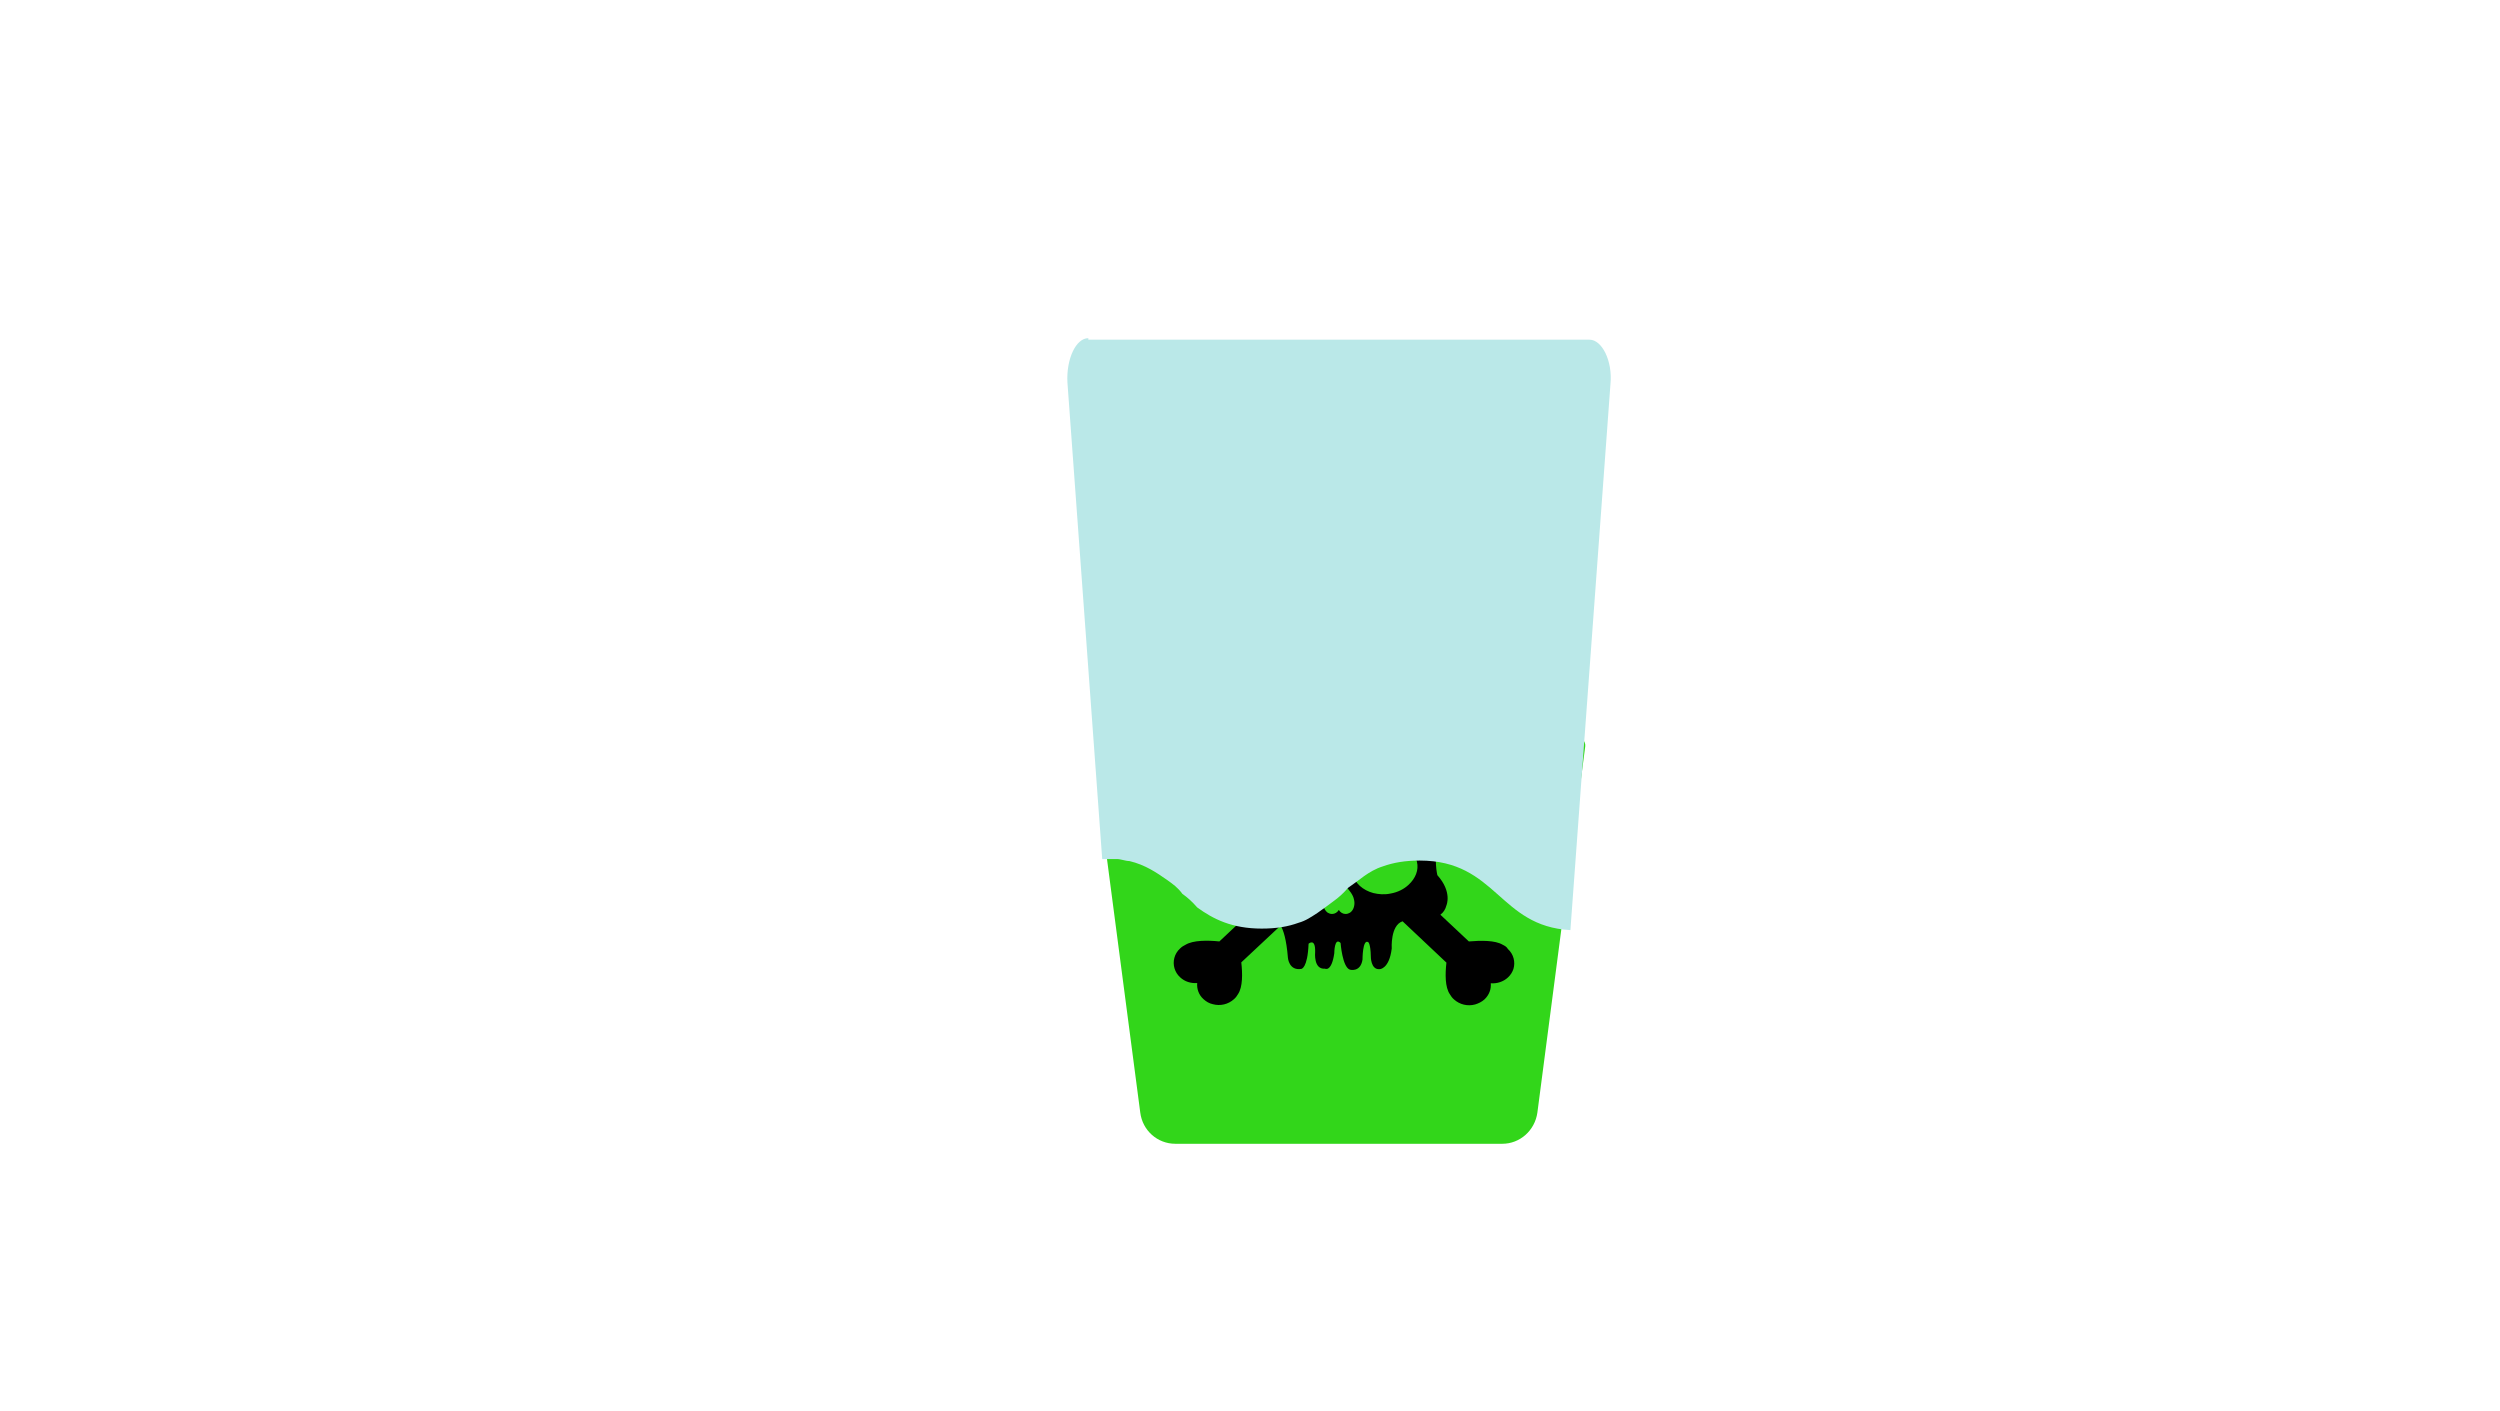 <?xml version="1.0" encoding="utf-8"?>
<!-- Generator: Adobe Illustrator 22.1.0, SVG Export Plug-In . SVG Version: 6.00 Build 0)  -->
<svg version="1.1" id="Capa_1" xmlns="http://www.w3.org/2000/svg" xmlns:xlink="http://www.w3.org/1999/xlink" x="0px" y="0px"
	 viewBox="0 0 992.1 560" style="enable-background:new 0 0 992.1 560;" xml:space="preserve">
<style type="text/css">
	.st0{fill:#32D61A;}
	.st1{fill:#BAE8E8;}
</style>
<g>
	<path class="st0" d="M628,284.3L628,284.3c-0.3-0.6-0.7-1.1-1.4-1.5c-2.6-1.5-3-4.7-1.3-6.7c0.4-0.5,0.6-1.1,0.7-1.6
		c0-0.5,0.1-0.9,0.2-1.5c0.1-0.3,0.1-0.6,0.2-0.9c0,0,0,0,0-0.1c0.1-0.4,0.2-0.8,0.3-1.2c-0.2-0.2-0.4-0.4-0.6-0.7
		c-0.6-0.9-1.7-1.5-3-1.7c-22.6-3.5-27-16.3-56.5-16.3c-7,0.2-12.1,0.7-16.7,1.6c-3.1,0.5-5.5,1.4-8.1,2.3c-0.1,0-0.2,0.1-0.3,0.1
		c-2.2,0.9-4.5,1.9-6.7,2.8c-2.1,0.8-3.9,1.9-6,3.2c-0.2,0.1-0.5,0.3-0.8,0.4c-2.1,0.9-4.4,1.9-6.5,2.7c-2.3,0.9-5.1,2-8.3,2.3
		c-4.6,0.9-9.7,1.4-16.1,1.4c-12.9,0-21.2-2.3-28.1-5.2c-2.1-0.8-4.2-1.8-6-3.1c-0.3-0.2-0.6-0.4-1-0.6c-1.9-0.8-3.6-1.8-5.5-3
		c-0.2-0.1-0.5-0.3-0.7-0.4c-4.4-1.9-9.3-3.6-15.8-4.6c-0.2,0-0.5-0.1-0.7-0.1c-1.8-0.1-3.4-0.5-5.2-0.5h-0.8
		c0.4,23,4.1,45.9,5.4,68.8c0.4,6.6,0.7,13.4,0.6,20.3c0,0.1,0,0.3,0,0.4l13.2,100.6c0.9,7.2,6.9,12.4,13.9,12.4h129.8
		c6.9,0,12.9-5.2,13.9-12.4l19-145.4c0.1-1-0.3-2-1.1-2.7c-1.6-1.6-1.8-4.1-0.4-5.9C628.4,286.7,628.4,285.4,628,284.3z"/>
	<g>
		<g>
			<path d="M596.3,374.9c-3-1.8-8.7-1.7-13.4-1.3L571.6,363c1.2-0.9,2-2.1,2.4-3.7c0,0,2.4-5.3-3.6-12c0,0-1.6-6.5,0.4-13.4
				c1.8-6.1,2.3-15.7-0.9-24.6l13.1-12.3c4.7,0.5,10.4,0.5,13.4-1.3c0.8-0.4,1.5-0.9,2.2-1.5c2.3-2.1,3-5.2,2.2-7.9
				c-0.4-1.3-1.1-2.4-2.2-3.4c-1.9-1.8-4.4-2.5-6.8-2.3c0.2-2.3-0.6-4.7-2.5-6.4c-1.1-1-2.3-1.7-3.7-2c-2.9-0.8-6.1-0.1-8.4,2
				c-0.7,0.6-1.2,1.3-1.6,2c-1.9,2.8-1.8,8.2-1.3,12.6l-10.6,9.9c-2-2.2-4.3-4.3-7.2-6c-5.5-3.3-11.7-6.1-25.1-6.3
				c-8.5-0.1-20.8,1.4-30.1,10.5l-8.6-8.1c0.5-4.4,0.6-9.8-1.4-12.6c-0.4-0.7-0.9-1.4-1.6-2c-2.3-2.1-5.5-2.8-8.4-2
				c-1.3,0.4-2.6,1-3.7,2c-1.9,1.8-2.7,4.1-2.5,6.4c-2.4-0.2-5,0.6-6.8,2.3c-1.1,1-1.8,2.2-2.2,3.5c-0.8,2.7-0.1,5.8,2.2,7.9
				c0.7,0.6,1.4,1.1,2.2,1.5c3,1.8,8.7,1.7,13.4,1.3l10.3,9.7c-0.9,1.8-1.8,3.8-2.5,5.9c0,0-3.7,11.9,2,28.4c0,0,0.5,4.8-2.9,8.2
				c-2.8,2.8-5.5,11.5,3.1,14.9l-10,9.4c-4.7-0.5-10.4-0.5-13.4,1.3c-0.8,0.4-1.5,0.8-2.2,1.5c-2.3,2.1-3,5.2-2.2,7.9
				c0.4,1.3,1.1,2.5,2.2,3.5c1.9,1.8,4.4,2.5,6.8,2.3c-0.2,2.3,0.6,4.7,2.5,6.4c1.1,1,2.3,1.7,3.7,2c2.9,0.8,6.1,0.1,8.4-2
				c0.7-0.6,1.2-1.3,1.6-2c1.9-2.8,1.8-8.2,1.3-12.6l15.6-14.6c1.1,1.8,2.3,5.4,2.9,12.8c0,0,0.4,5.2,5.3,4.4c0,0,2.5-0.1,2.9-10
				c0,0,2.8-2.5,2.6,3.4c0,0-0.7,6.9,3.9,6.5c0,0,2.6,1.5,3.7-6.1c0,0,0-6.6,2.5-4.1c0,0,0.7,9.6,3.7,10.6c0,0,4.2,1.2,5-4
				c0,0,0-8.4,2.3-6.9c0,0,0.9,0.6,1,5.6c0,0-0.1,5.4,3.5,5.1c0,0,3.8,0,4.8-8.2c0,0-0.6-9.2,4.3-10.8l17.4,16.4
				c-0.5,4.4-0.6,9.8,1.4,12.6c0.4,0.7,0.9,1.4,1.6,2c2.3,2.1,5.5,2.8,8.4,2c1.3-0.4,2.6-1,3.7-2c1.9-1.8,2.7-4.1,2.5-6.4
				c2.4,0.2,5-0.6,6.8-2.3c1.1-1,1.8-2.2,2.2-3.4c0.8-2.7,0.1-5.8-2.2-7.9C597.9,375.7,597.1,375.3,596.3,374.9z M510.5,354.7
				c-1.7-0.3-3.2-0.9-4.5-1.6c-4.4-2.4-6.9-6.8-6-11.1c1.2-5.7,7.9-9.2,15-7.9c2.9,0.6,5.4,1.9,7.3,3.7c2.6,2.5,3.9,5.8,3.2,9.1
				C524.2,352.5,517.5,356,510.5,354.7z M535.7,362.2c-0.5,0.3-1.1,0.5-1.7,0.5c-1.1,0-2.1-0.6-2.7-1.6c-0.6,1-1.6,1.6-2.7,1.6
				c-0.6,0-1.2-0.2-1.7-0.5c-1.1-0.8-1.8-2.2-1.8-3.9c0-0.5,0.1-0.9,0.2-1.4c0.6-3.4,6-7.7,6-7.7s5.4,4.3,6,7.7
				c0.1,0.4,0.2,0.9,0.2,1.4C537.5,360.1,536.8,361.5,535.7,362.2z M559,351.1c-1.8,1.7-4.3,3-7.2,3.5c-2.4,0.5-4.7,0.3-6.8-0.2
				c-4.1-1.1-7.4-3.9-8.2-7.6l0-0.1c-0.9-4.3,1.5-8.5,5.8-10.9c1.4-0.8,3-1.4,4.7-1.7c7-1.3,13.7,2.2,15,7.9
				C563.1,345.3,561.7,348.6,559,351.1z"/>
		</g>
	</g>
	<path class="st1" d="M431.9,134.2c-5,0-8.8,8.4-8.3,17.6l13.8,189.1h0.4l0,0c2.1,0,3.8,0,5.4,0c1.6,0,3.4,0.8,5,0.8
		c6.3,1.5,10.8,4.6,15.1,7.6c2.1,1.5,4.2,3,5.9,5.4c2.1,1.5,3.8,3,5.9,5.4c6.3,4.6,13.8,8.4,25.6,8.4c5.9,0,10.5-0.8,14.6-2.3
		c2.9-0.8,5-2.3,7.5-3.9c2.1-1.5,4.2-3,6.3-4.6c2.1-1.5,3.8-3,5.9-5.4c2.1-1.5,4.2-3,6.3-4.6c2.1-1.5,4.6-3,7.5-3.9
		c4.2-1.5,8.8-2.3,14.6-2.3c30.6,0,31.4,26.1,59.8,27.6l15.9-216.7c0.9-9.2-3.4-17.6-8.3-17.6H431.9V134.2z"/>
</g>
</svg>
